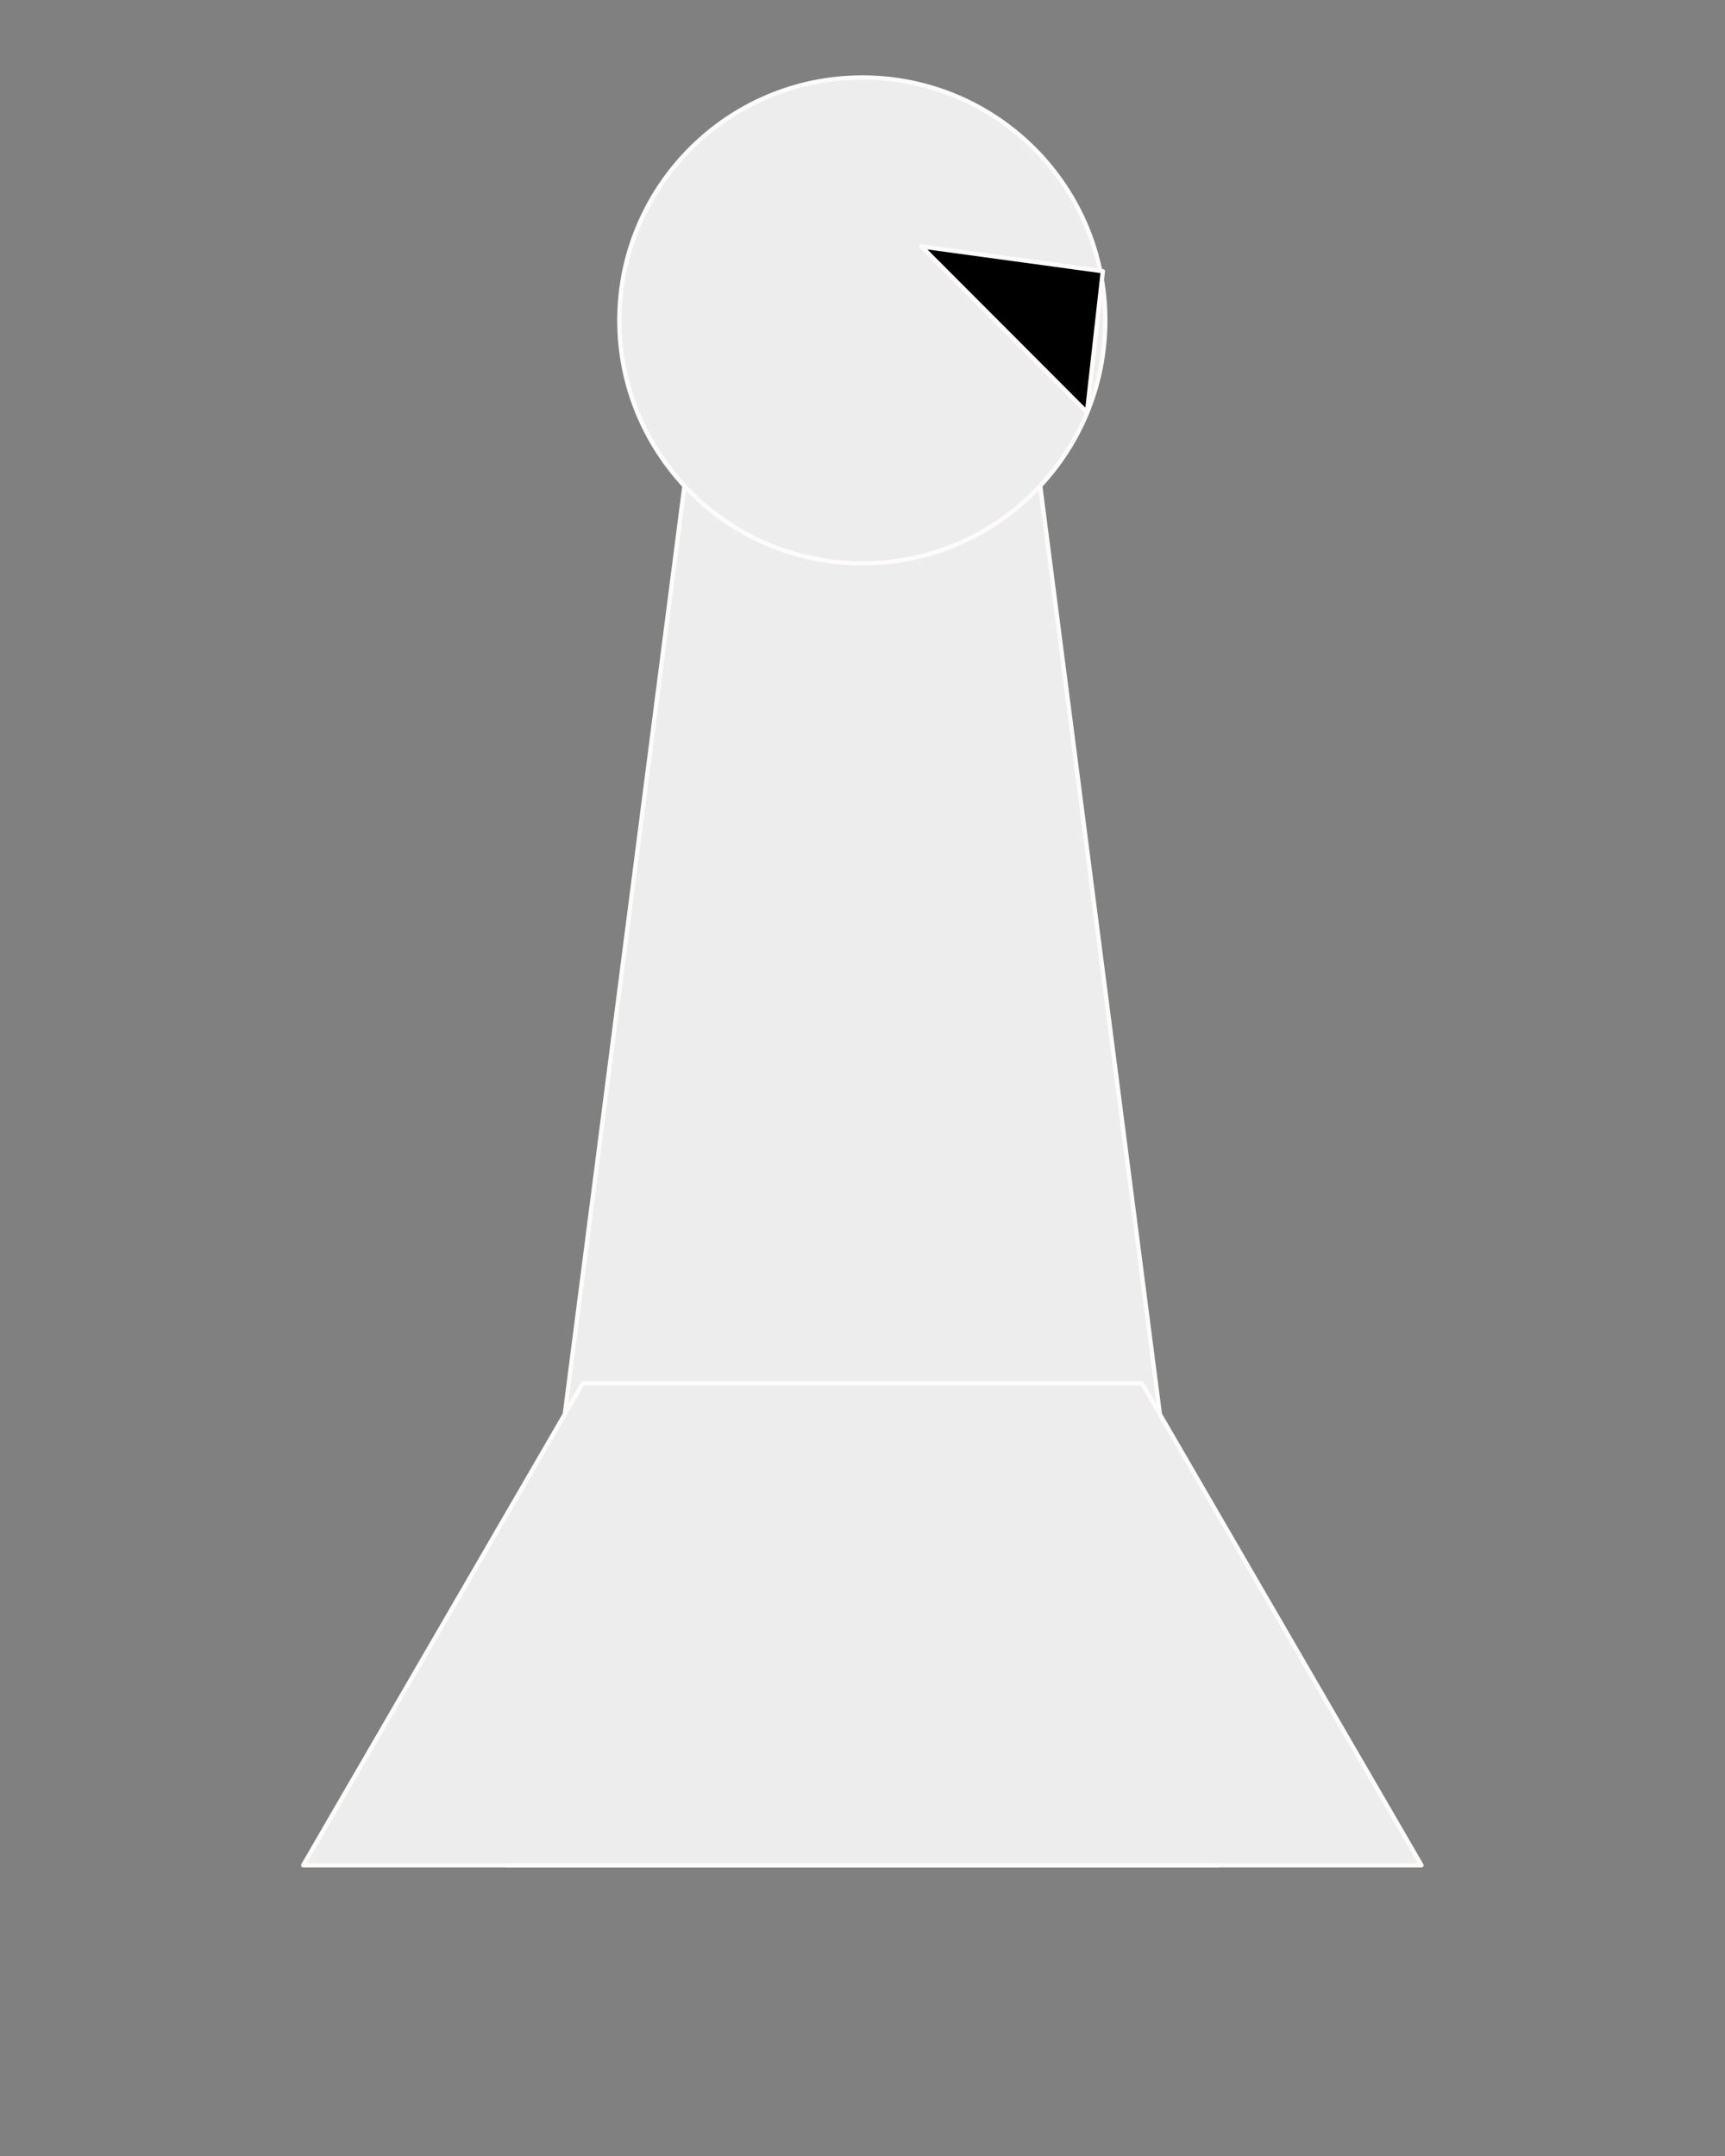 <?xml version="1.0" encoding="UTF-8" standalone="no"?><!DOCTYPE svg PUBLIC "-//W3C//DTD SVG 1.1//EN" "http://www.w3.org/Graphics/SVG/1.1/DTD/svg11.dtd"><svg width="100%" height="100%" viewBox="0 0 1667 2084" version="1.1" xmlns="http://www.w3.org/2000/svg" xmlns:xlink="http://www.w3.org/1999/xlink" xml:space="preserve" xmlns:serif="http://www.serif.com/" style="fill-rule:evenodd;clip-rule:evenodd;stroke-linecap:round;stroke-linejoin:round;stroke-miterlimit:1.5;"><rect x="0" y="0" width="1667" height="2084" fill="#808080" stroke="none"/><g id="bishop"><path d="M1177.04,1802.78l-687.418,0l171.855,-1333.67l343.709,-0l171.854,1333.67Z" style="fill:#ededed;stroke:#fffbfb;stroke-width:4.17px;"/><path d="M1373.71,1802.78l-1080.76,0l270.191,-465.798l540.381,0l270.191,465.798Z" style="fill:#ededed;stroke:#fffbfb;stroke-width:4.17px;"/><circle cx="833.333" cy="309.685" r="234.791" style="fill:#ededed;stroke:#fffbfb;stroke-width:4.17px;"/><path d="M1065.77,262.135l-175.359,-23.938l160.047,160.358l15.312,-136.42Z" style="stroke:#fffbfb;stroke-width:4.17px;"/></g></svg>